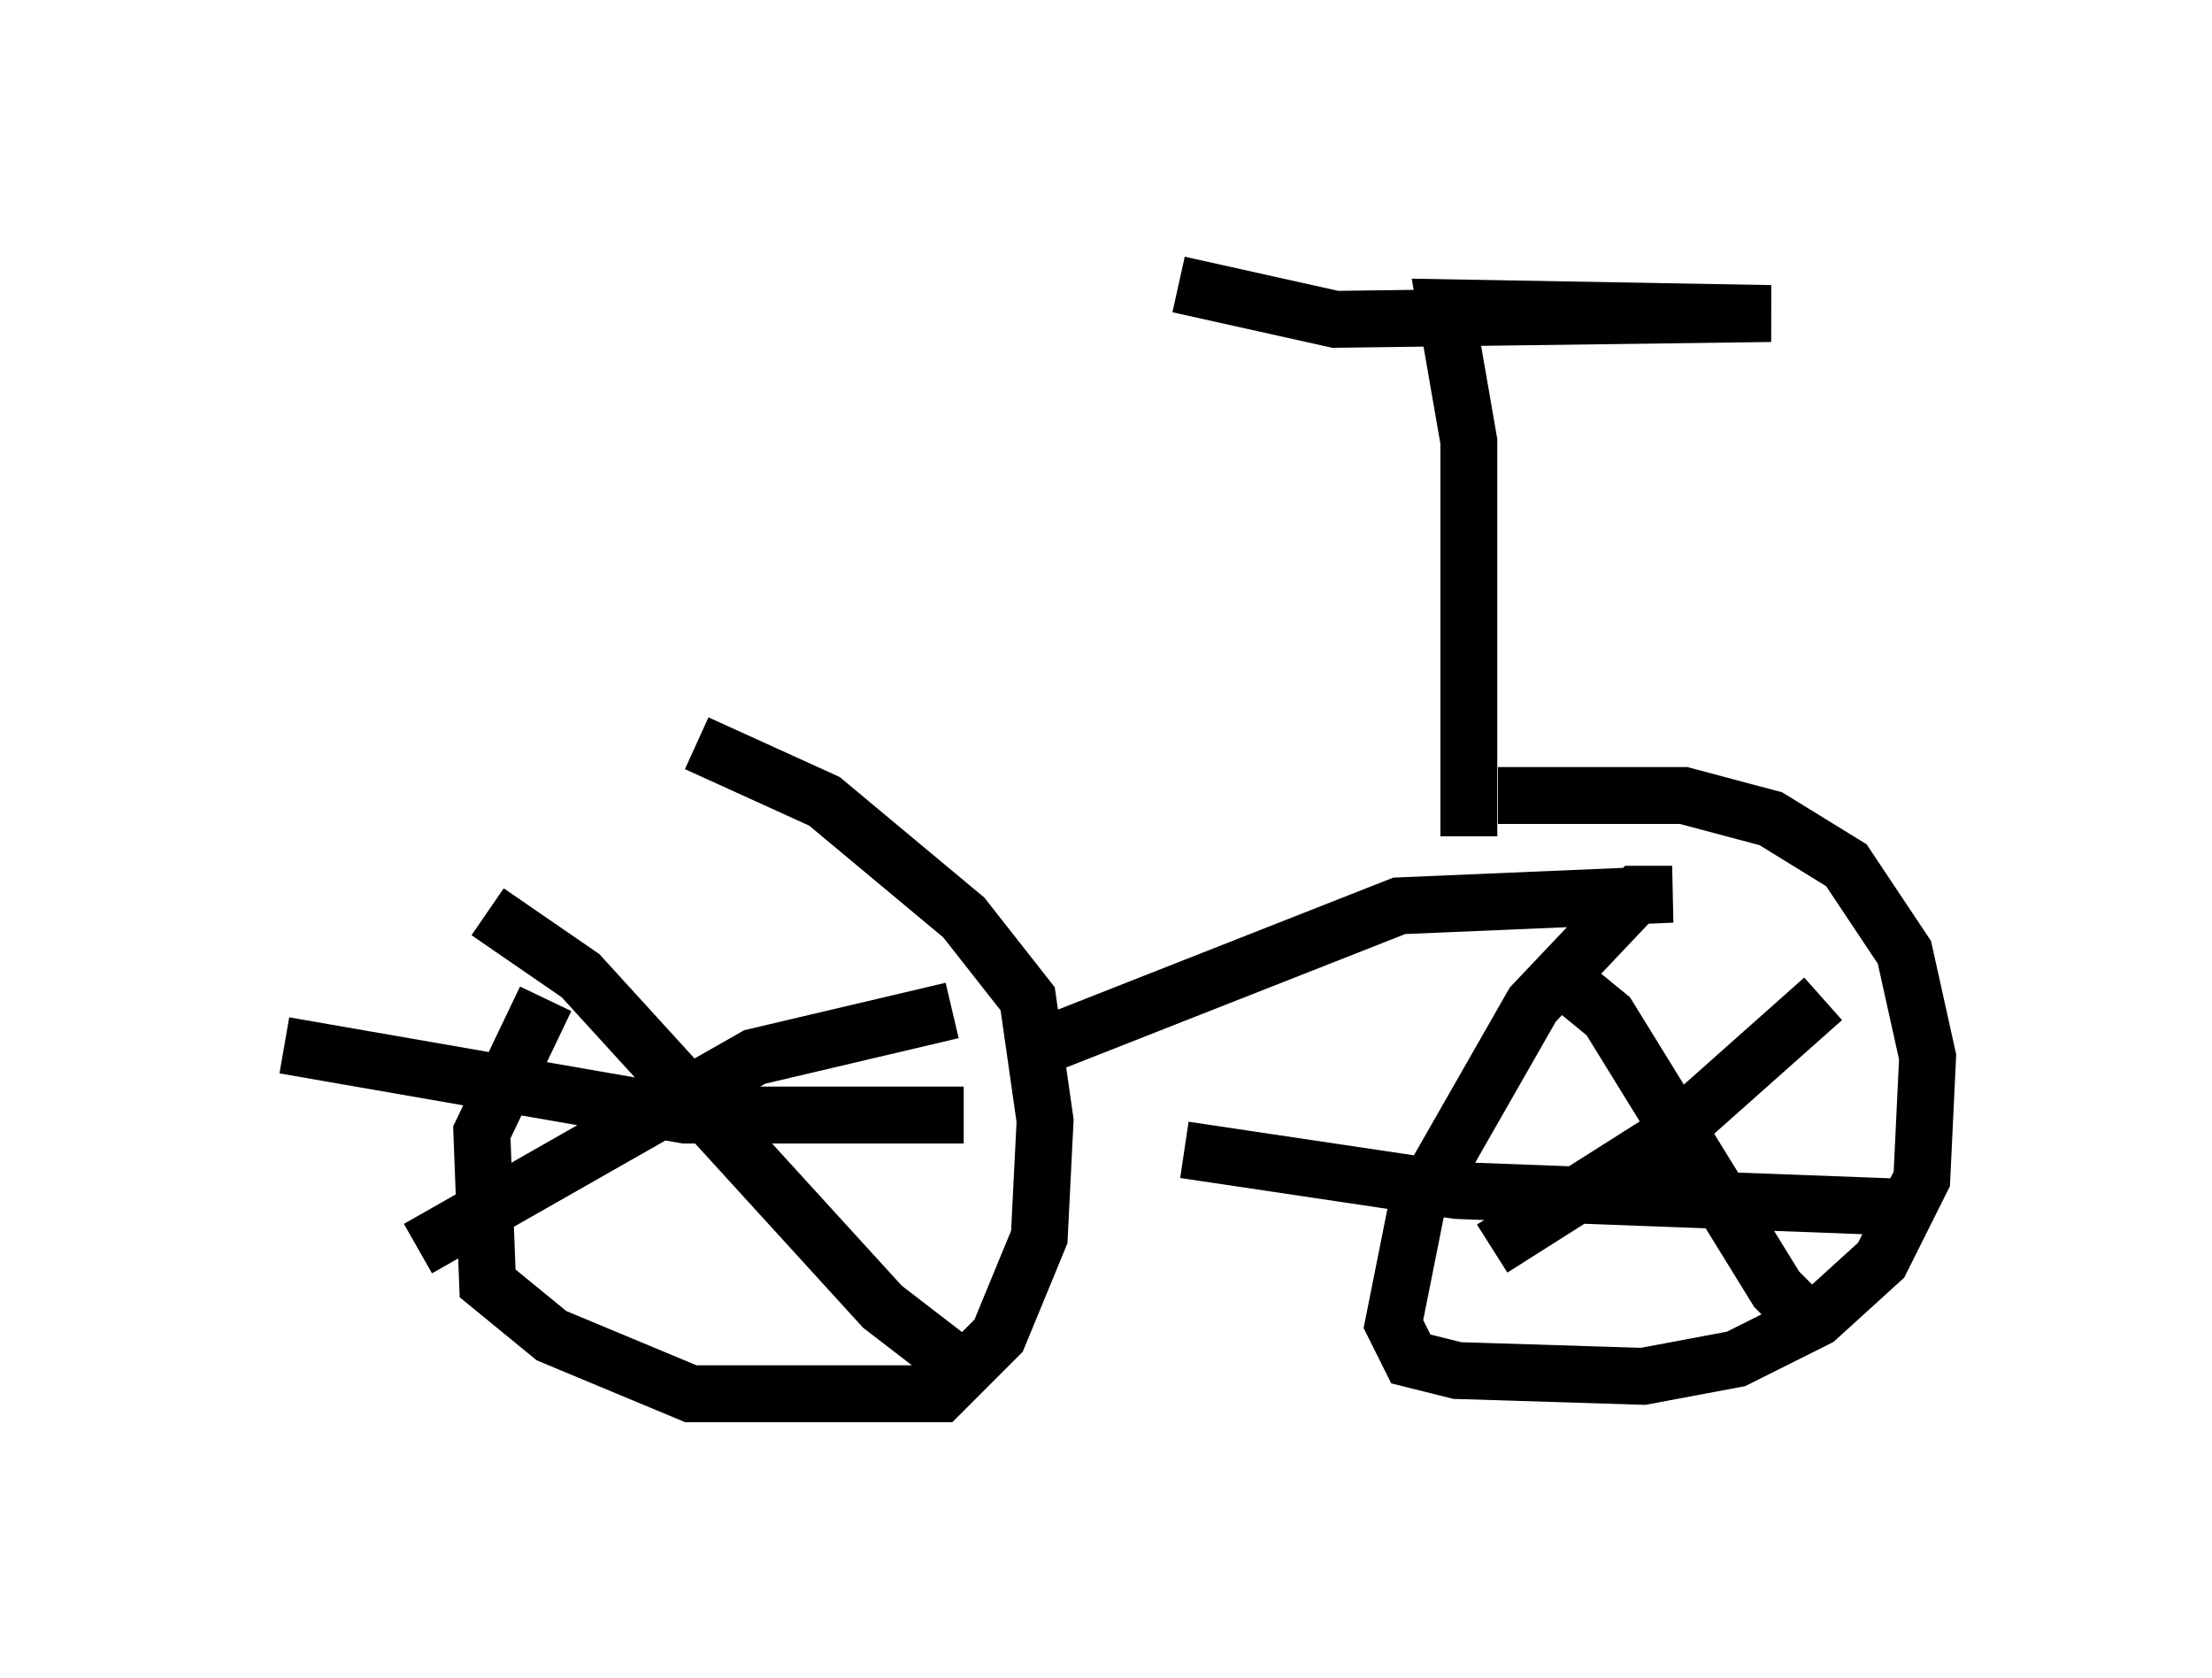 <?xml version="1.0" encoding="utf-8" ?>
<svg baseProfile="full" height="29.498" version="1.1" width="38.89" xmlns="http://www.w3.org/2000/svg" xmlns:ev="http://www.w3.org/2001/xml-events" xmlns:xlink="http://www.w3.org/1999/xlink"><defs /><rect fill="white" height="29.498" width="38.89" x="0" y="0" /><path d="M12.248, 14.698 m-2.654, 2.858 l-1.123, 2.348 0.102, 2.654 l1.123, 0.919 2.45, 1.021 l4.39, 0.0 1.021, -1.021 l0.715, -1.735 0.102, -2.042 l-0.306, -2.144 -1.123, -1.429 l-2.45, -2.042 -2.246, -1.021 m6.125, 5.308 l6.227, -2.45 4.798, -0.204 l-0.613, 0.0 -1.838, 1.94 l-2.042, 3.573 -0.408, 2.042 l0.306, 0.613 0.817, 0.204 l3.267, 0.102 1.633, -0.306 l1.429, -0.715 1.123, -1.021 l0.715, -1.429 0.102, -2.144 l-0.408, -1.838 -1.021, -1.531 l-1.327, -0.817 -1.531, -0.408 l-3.267, 0.0 m5.717, 3.573 l-2.756, 2.45 -3.063, 1.94 m0.919, -5.002 l1.123, 0.919 2.96, 4.798 l0.817, 0.817 m1.735, -2.246 l-8.167, -0.306 -4.798, -0.715 m-4.083, -2.45 l-3.471, 0.817 -5.921, 3.369 m1.225, -5.921 l1.633, 1.123 5.308, 5.819 l1.327, 1.021 m0.102, -4.39 l-4.9, 0.0 -7.044, -1.225 m20.825, -3.675 l0.0, -6.942 -0.408, -2.348 l5.717, 0.102 -7.656, 0.102 l-2.756, -0.613 " fill="none" stroke="black" stroke-width="1" /></svg>